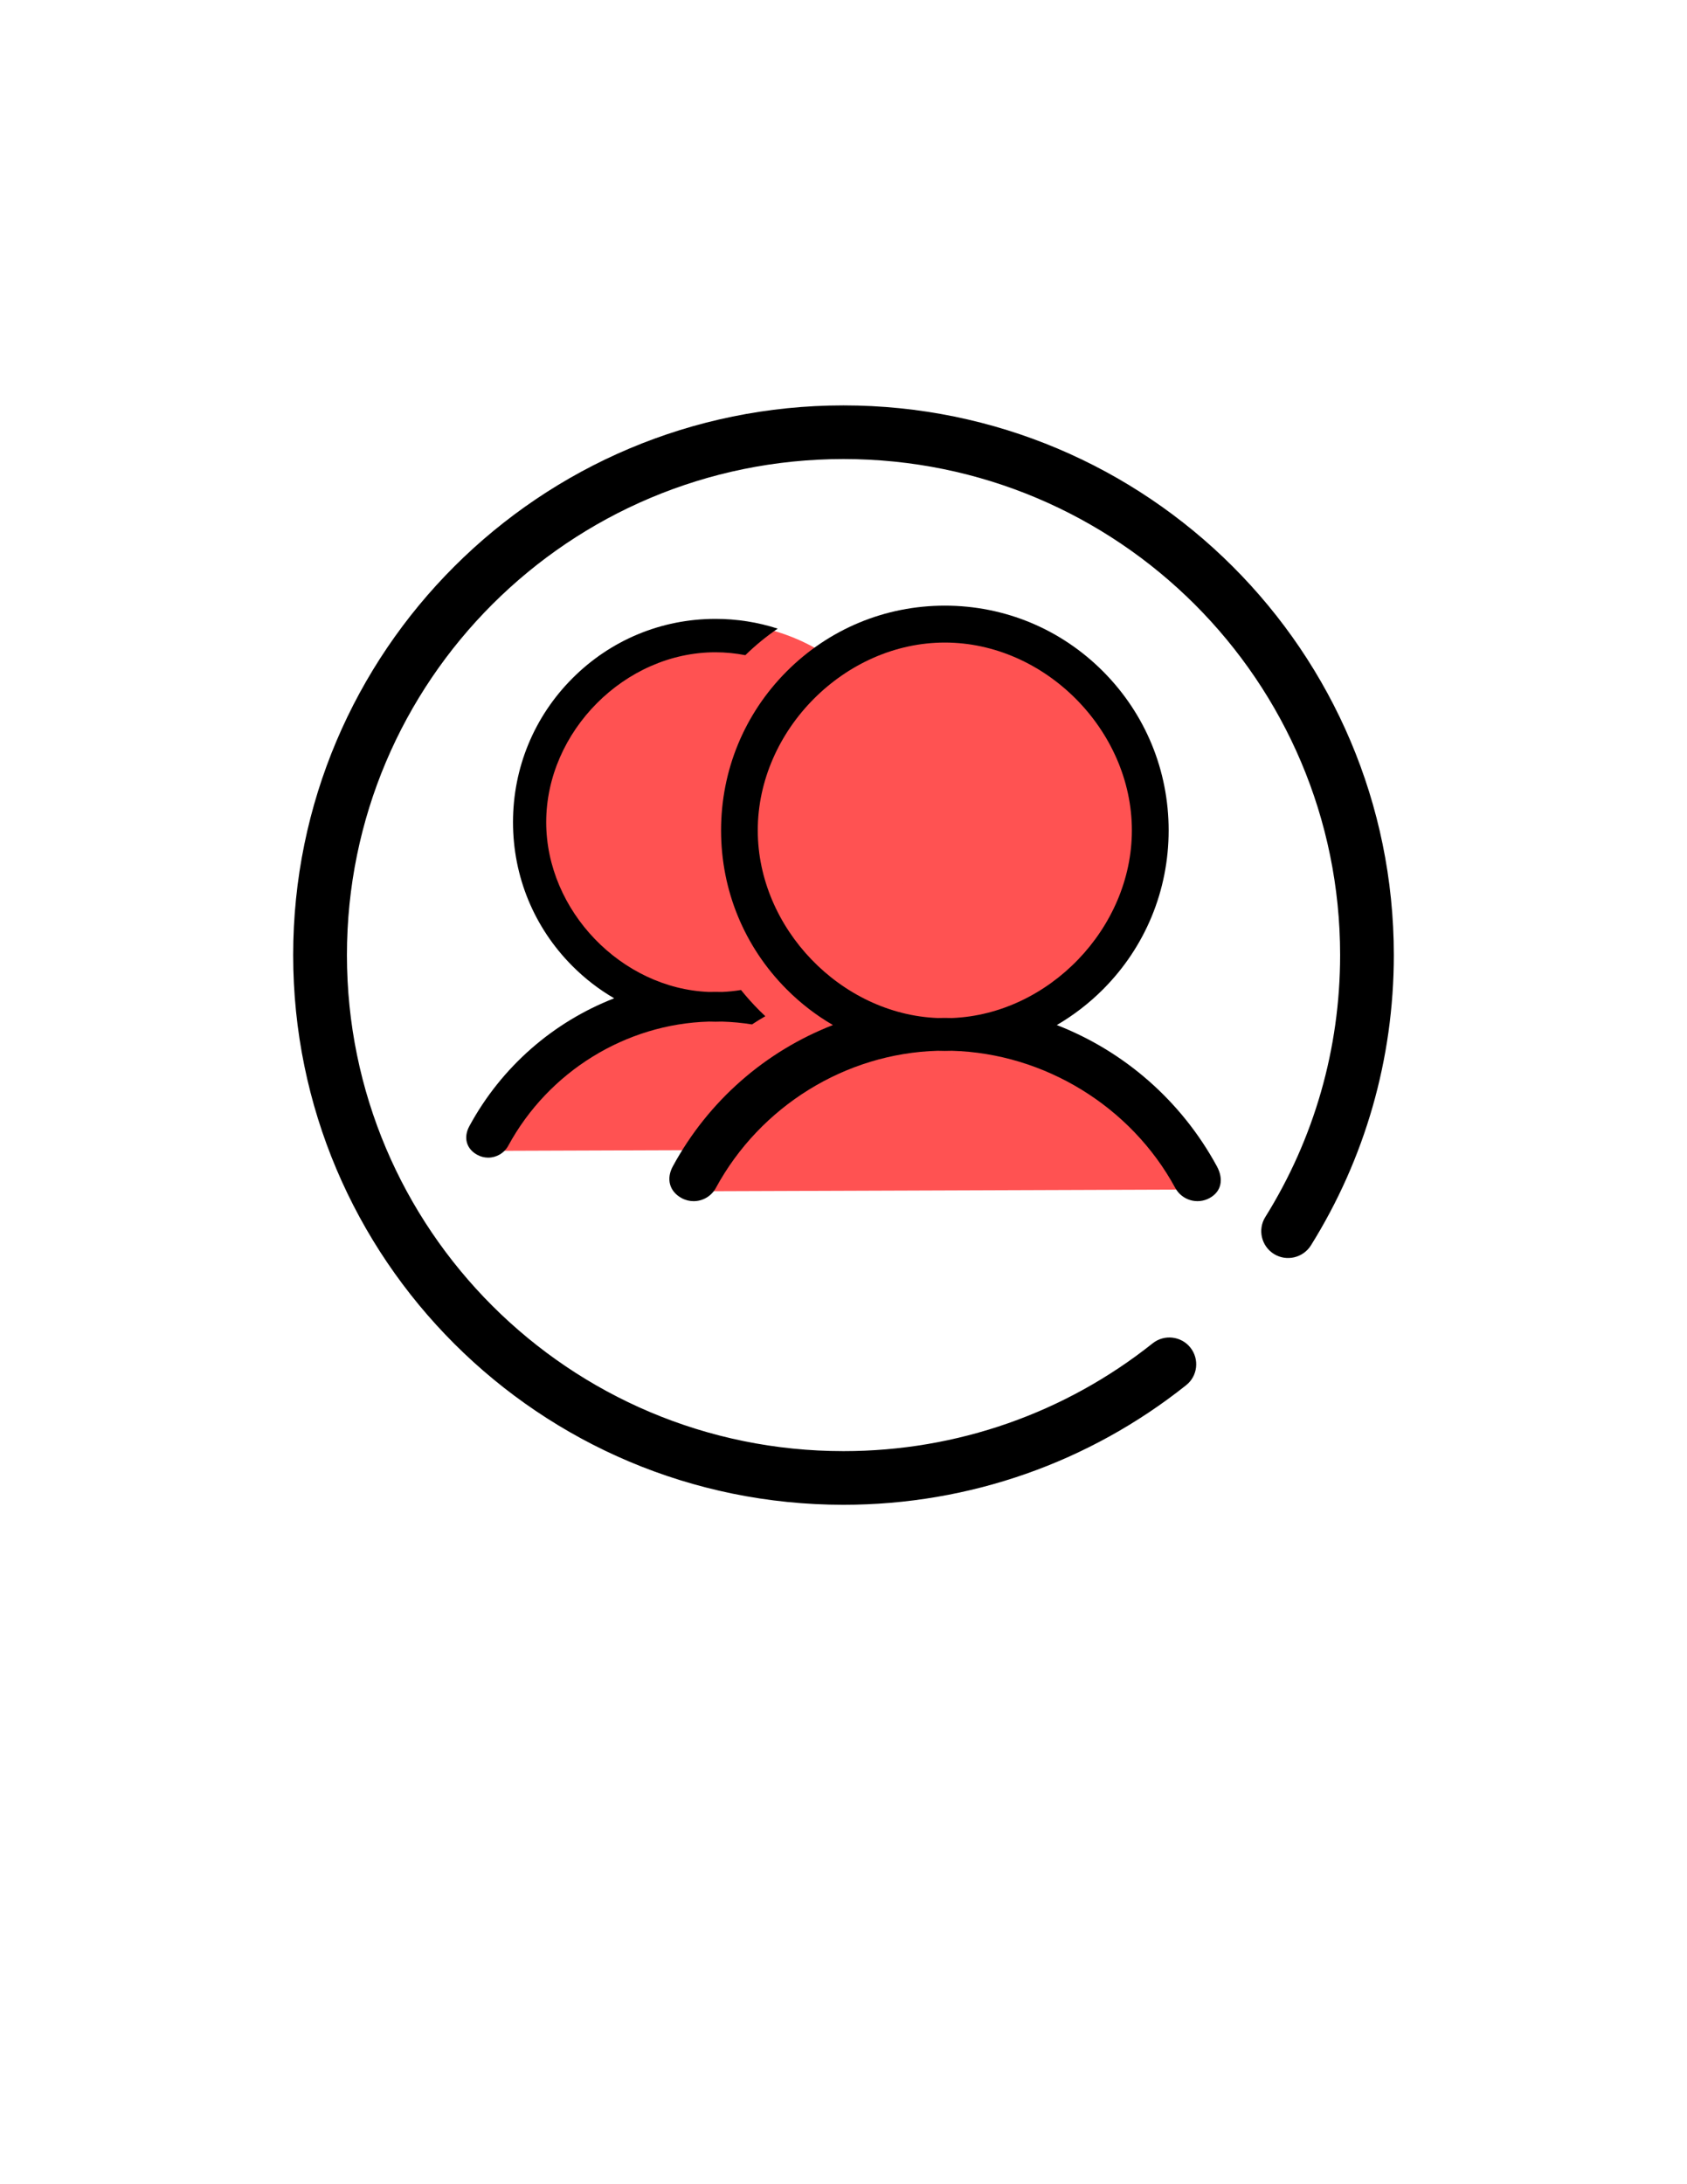 <?xml version="1.0" encoding="utf-8"?>
<!-- Generator: Adobe Illustrator 16.0.0, SVG Export Plug-In . SVG Version: 6.00 Build 0)  -->
<!DOCTYPE svg PUBLIC "-//W3C//DTD SVG 1.1//EN" "http://www.w3.org/Graphics/SVG/1.1/DTD/svg11.dtd">
<svg version="1.1" id="图层_1" xmlns="http://www.w3.org/2000/svg" xmlns:xlink="http://www.w3.org/1999/xlink" x="0px" y="0px"
	 width="612px" height="792px" viewBox="0 0 612 792" enable-background="new 0 0 612 792" xml:space="preserve">
<g id="personal" display="none">
	<path display="inline" fill="#FF5252" d="M197.093,449.938c0.405-4.492,1.024-8.916,1.844-13.26
		c10.921-57.809,57.642-101.256,113.621-101.256c50.579,0,93.602,35.474,109.485,84.962c3.017,9.394,5.053,19.294,5.979,29.554"/>
	<circle display="inline" fill="#FF5252" cx="305.5" cy="283.472" r="55.854"/>
	<path display="inline" fill-rule="evenodd" clip-rule="evenodd" d="M305.988,147c-110.247,0-199.631,89.242-199.631,199.314
		c0,110.131,89.384,199.331,199.631,199.331c45.784,0,89.217-15.441,124.299-43.357c4.208-3.309,4.891-9.445,1.555-13.646
		c-3.359-4.198-9.496-4.889-13.694-1.538c-31.649,25.162-70.8,39.083-112.151,39.083c-99.503,0-180.139-80.535-180.139-179.881
		c0-99.329,80.635-179.856,180.139-179.856c99.503,0,180.164,80.536,180.164,179.856c0,34.068-9.488,66.707-27.143,94.997
		c-2.835,4.539-1.43,10.56,3.135,13.396c4.565,2.835,10.568,1.413,13.413-3.11c19.566-31.35,30.077-67.546,30.077-105.291
		C505.634,236.242,416.242,147,305.988,147L305.988,147z"/>
	<path display="inline" fill-rule="evenodd" clip-rule="evenodd" d="M375.406,283.083c0-38.551-31.168-69.809-69.619-69.809
		c-38.441,0-69.6,31.25-69.6,69.809c0,38.534,31.159,69.775,69.6,69.775C344.238,352.858,375.406,321.609,375.406,283.083
		L375.406,283.083z M252.894,283.083c0-29.304,23.674-53.053,52.894-53.053c29.238,0,52.896,23.749,52.896,53.053
		c0,29.287-23.658,53.037-52.896,53.037C276.567,336.111,252.894,312.362,252.894,283.083L252.894,283.083z M183.159,443.854v6.063
		h6.054l113.556,0.05l123.095-0.05h6.07v-6.063c0-54.5-53.187-111.344-121.266-106.546c-3.899,0.274-9.646,3.559-13.513,3.875
		c-3.342,0.291,5.339,3.21,5.613,6.561c3.518-0.308,2.461,5.105,6.045,5.105c58.717,0,102.597,40.189,102.597,87.579l6.021-6.079
		l-111.436-0.016l-108.775,0.706l6.053,6.087c0-32.264,29.279-59.538,53.361-74.789c2.827-1.788,3.376-6.885,1.896-8.932
		c-2.669-3.675-7.75-3.393-10.935-2.344C217.461,364.94,183.159,406.752,183.159,443.854L183.159,443.854z"/>
</g>
<g id="图层_3" display="none">
	<g id="back">
		<path display="inline" fill-rule="evenodd" clip-rule="evenodd" fill="#FFFFFF" d="M121.35,321.576
			c-10.82,14.852-10.674,39.298,0.357,53.918l124.368,164.828c3.566,4.726,8.987,4.178,12.107-1.223
			c3.12-5.401,2.759-13.612-0.808-18.339L133.007,355.933c-3.31-4.387-3.347-10.686-0.134-15.097l124.614-171.052
			c3.511-4.819,3.778-13.038,0.596-18.357c-3.183-5.319-8.608-5.723-12.12-0.903L121.35,321.576L121.35,321.576z"/>
	</g>
</g>
<g id="calendar" display="none">
	<g id="calander" display="inline">
		<path display="none" fill="#FF5252" d="M427.333,426.296c0,6.646-5.389,12.035-12.034,12.035H199.494
			c-6.646,0-12.034-5.39-12.034-12.035V260.798c0-6.647,5.388-12.036,12.034-12.036h215.805c6.646,0,12.034,5.389,12.034,12.036
			V426.296z"/>
		<path fill-rule="evenodd" clip-rule="evenodd" d="M305.988,147c-110.247,0-199.631,89.242-199.631,199.314
			c0,110.131,89.384,199.331,199.631,199.331c45.784,0,89.217-15.441,124.299-43.357c4.208-3.309,4.891-9.445,1.555-13.646
			c-3.359-4.198-9.496-4.889-13.694-1.538c-31.649,25.162-70.8,39.083-112.151,39.083c-99.503,0-180.139-80.535-180.139-179.881
			c0-99.329,80.635-179.856,180.139-179.856c99.503,0,180.164,80.536,180.164,179.856c0,34.068-9.488,66.707-27.143,94.997
			c-2.835,4.539-1.43,10.56,3.135,13.396c4.565,2.835,10.568,1.413,13.413-3.11c19.566-31.35,30.077-67.546,30.077-105.291
			C505.634,236.242,416.242,147,305.988,147L305.988,147z"/>
		<path fill-rule="evenodd" clip-rule="evenodd" d="M399.5,252.125c10.393,0.005,18.845,8.584,18.84,19.095l-0.084,171.46
			l6.271-6.349l-213.108-0.104c-10.339-0.005-18.762-8.573-18.757-19.038l0.07-142.935c0.001-3.51-2.804-6.353-6.264-6.354
			c-3.463-0.001-6.269,2.839-6.271,6.349l-0.07,142.935c-0.008,17.474,14.02,31.738,31.285,31.747l213.108,0.104
			c3.46,0.002,6.268-2.84,6.27-6.348l0.083-171.461c0.009-17.525-14.05-31.797-31.366-31.805l-184.825-0.09
			c-3.461-0.001-6.269,2.841-6.271,6.349c-0.001,3.507,2.804,6.354,6.265,6.355L399.5,252.125L399.5,252.125z"/>
		<path fill-rule="evenodd" clip-rule="evenodd" d="M249.099,271.132c0,3.508,2.806,6.352,6.267,6.352
			c3.461,0,6.267-2.844,6.267-6.352v-47.637c0-3.508-2.806-6.351-6.267-6.351c-3.46,0-6.267,2.843-6.267,6.351V271.132
			L249.099,271.132z"/>
		<path fill-rule="evenodd" clip-rule="evenodd" d="M355.636,267.957c0,3.507,2.807,6.351,6.267,6.351
			c3.462,0,6.269-2.844,6.269-6.351V220.32c0-3.509-2.807-6.352-6.269-6.352c-3.46,0-6.267,2.843-6.267,6.352V267.957
			L355.636,267.957z"/>
		<path fill-rule="evenodd" clip-rule="evenodd" d="M261.632,309.242c3.46,0,6.267-2.844,6.267-6.352s-2.807-6.351-6.267-6.351
			h-34.468c-3.461,0-6.267,2.843-6.267,6.351s2.806,6.352,6.267,6.352H261.632L261.632,309.242z"/>
		<path fill-rule="evenodd" clip-rule="evenodd" d="M330.568,309.242c3.46,0,6.269-2.844,6.269-6.352s-2.809-6.351-6.269-6.351
			H296.1c-3.461,0-6.267,2.843-6.267,6.351s2.806,6.352,6.267,6.352H330.568L330.568,309.242z"/>
		<path fill-rule="evenodd" clip-rule="evenodd" d="M393.237,309.242c3.461,0,6.266-2.844,6.266-6.352s-2.805-6.351-6.266-6.351
			h-34.469c-3.46,0-6.268,2.843-6.268,6.351s2.808,6.352,6.268,6.352H393.237L393.237,309.242z"/>
		<path fill-rule="evenodd" clip-rule="evenodd" d="M261.632,347.352c3.46,0,6.267-2.845,6.267-6.353
			c0-3.508-2.807-6.351-6.267-6.351h-34.468c-3.461,0-6.267,2.843-6.267,6.351c0,3.508,2.806,6.353,6.267,6.353H261.632
			L261.632,347.352z"/>
		<path fill-rule="evenodd" clip-rule="evenodd" d="M330.568,347.352c3.46,0,6.269-2.845,6.269-6.353
			c0-3.508-2.809-6.351-6.269-6.351H296.1c-3.461,0-6.267,2.843-6.267,6.351c0,3.508,2.806,6.353,6.267,6.353H330.568
			L330.568,347.352z"/>
		<path fill-rule="evenodd" clip-rule="evenodd" d="M393.237,347.352c3.461,0,6.266-2.845,6.266-6.353
			c0-3.508-2.805-6.351-6.266-6.351h-34.469c-3.46,0-6.268,2.843-6.268,6.351c0,3.508,2.808,6.353,6.268,6.353H393.237
			L393.237,347.352z"/>
		<path fill-rule="evenodd" clip-rule="evenodd" d="M261.632,385.46c3.46,0,6.267-2.844,6.267-6.351
			c0-3.509-2.807-6.353-6.267-6.353h-34.468c-3.461,0-6.267,2.843-6.267,6.353c0,3.507,2.806,6.351,6.267,6.351H261.632
			L261.632,385.46z"/>
		<path fill-rule="evenodd" clip-rule="evenodd" d="M330.568,385.46c3.46,0,6.269-2.844,6.269-6.351
			c0-3.509-2.809-6.353-6.269-6.353H296.1c-3.461,0-6.267,2.843-6.267,6.353c0,3.507,2.806,6.351,6.267,6.351H330.568
			L330.568,385.46z"/>
		<path fill-rule="evenodd" clip-rule="evenodd" d="M393.237,385.46c3.461,0,6.266-2.844,6.266-6.351
			c0-3.509-2.805-6.353-6.266-6.353h-34.469c-3.46,0-6.268,2.843-6.268,6.353c0,3.507,2.808,6.351,6.268,6.351H393.237
			L393.237,385.46z"/>
	</g>
</g>
<g id="group">
	<circle fill="#FF5252" cx="342.845" cy="301.461" r="73.32"/>
	<ellipse fill="#FF5252" cx="260.468" cy="296.266" rx="71.609" ry="70.38"/>
	<path fill-rule="evenodd" clip-rule="evenodd" fill="#FF5252" d="M251.536,431.973c15.043-35.567,50.262-60.524,91.309-60.524
		c40.797,0,75.836,24.653,91.032,59.875"/>
	<path fill-rule="evenodd" clip-rule="evenodd" fill="#FF5252" d="M178.355,417.306c15.043-35.567,50.262-60.524,91.309-60.524
		c40.797,0,75.836,24.653,91.032,59.875"/>
	<path fill-rule="evenodd" clip-rule="evenodd" d="M305.988,147c-110.247,0-199.631,89.242-199.631,199.314
		c0,110.131,89.384,199.331,199.631,199.331c45.784,0,89.217-15.441,124.299-43.357c4.208-3.309,4.891-9.445,1.555-13.646
		c-3.359-4.198-9.496-4.889-13.694-1.538c-31.649,25.162-70.8,39.083-112.151,39.083c-99.503,0-180.139-80.535-180.139-179.881
		c0-99.329,80.635-179.856,180.139-179.856c99.503,0,180.164,80.536,180.164,179.856c0,34.068-9.488,66.707-27.143,94.997
		c-2.835,4.539-1.43,10.56,3.135,13.396c4.565,2.835,10.568,1.413,13.413-3.11c19.566-31.35,30.077-67.546,30.077-105.291
		C505.634,236.242,416.242,147,305.988,147L305.988,147z"/>
	<path fill-rule="evenodd" clip-rule="evenodd" d="M383.38,371.686c6.063-3.534,11.704-7.864,16.801-12.971
		c15.328-15.386,23.774-35.856,23.774-57.614c0-21.769-8.446-42.228-23.774-57.626c-15.332-15.386-35.722-23.866-57.411-23.866
		c-21.688,0-42.067,8.479-57.409,23.866c-15.33,15.387-23.775,35.857-23.775,57.626c0,21.77,8.445,42.228,23.775,57.614
		c5.083,5.107,10.737,9.45,16.801,12.971c-24.391,9.483-45.145,27.399-58.082,51.244c-2.427,4.467-1.291,9.053,3.165,11.492
		c1.391,0.762,2.895,1.127,4.388,1.127c3.26,0,6.405-1.744,8.07-4.809c16.081-29.623,47.053-48.797,80.469-49.72
		c0.867,0.022,1.732,0.047,2.6,0.047c0.866,0,1.732-0.023,2.599-0.047c33.416,0.923,64.903,20.111,80.976,49.72
		c2.426,4.467,8.001,6.119,12.457,3.682c4.455-2.439,5.087-7.025,2.659-11.492C428.514,399.085,407.759,381.169,383.38,371.686
		L383.38,371.686z M345.359,369.141c-0.872-0.024-1.729-0.037-2.602-0.037c-0.868,0-1.729,0.013-2.599,0.037
		c-35.043-1.372-65.259-32.53-65.259-68.05c0-36.378,31.611-68.098,67.858-68.098c36.249,0,67.858,31.72,67.858,68.098
		C410.616,336.6,380.413,367.757,345.359,369.141L345.359,369.141z"/>
	<path fill-rule="evenodd" clip-rule="evenodd" d="M259.552,370.477c0.783,0,1.567-0.021,2.351-0.041
		c3.667,0.101,7.308,0.448,10.903,1.022c1.583-1.042,3.192-2.038,4.831-2.975c-0.743-0.695-1.477-1.402-2.199-2.125
		c-2.356-2.355-4.558-4.822-6.619-7.38c-2.279,0.376-4.589,0.617-6.925,0.71c-0.788-0.022-1.565-0.034-2.353-0.034
		c-0.787,0-1.564,0.012-2.352,0.034c-31.702-1.242-59.038-29.429-59.038-61.563c0-32.91,28.598-61.606,61.389-61.606
		c3.682,0,7.309,0.365,10.849,1.053c3.667-3.58,7.594-6.794,11.741-9.625c-7.201-2.325-14.796-3.536-22.579-3.536
		c-19.623,0-38.057,7.67-51.937,21.591c-13.869,13.92-21.509,32.439-21.509,52.132c0,19.695,7.641,38.203,21.509,52.121
		c4.599,4.62,9.713,8.549,15.199,11.735c-22.066,8.579-40.841,24.787-52.544,46.357c-2.196,4.043-1.167,8.191,2.863,10.396
		c1.258,0.691,2.62,1.021,3.97,1.021c2.949,0,5.795-1.578,7.301-4.352c14.549-26.798,42.566-44.145,72.798-44.979
		C257.985,370.456,258.768,370.477,259.552,370.477L259.552,370.477z"/>
	<path display="none" fill-rule="evenodd" clip-rule="evenodd" d="M495.043,418.89c-12.271-22.618-31.958-39.612-55.093-48.607
		c5.75-3.34,11.114-7.459,15.935-12.304c14.543-14.593,22.553-33.999,22.553-54.648c0-20.648-8.011-40.065-22.553-54.66
		c-14.55-14.595-33.88-22.638-54.454-22.638c-8.16,0-16.125,1.27-23.673,3.707c4.346,2.968,8.464,6.339,12.309,10.092
		c3.714-0.721,7.517-1.104,11.375-1.104c34.383,0,64.368,30.087,64.368,64.593c0,33.692-28.662,63.246-61.901,64.548
		c-0.826-0.023-1.641-0.035-2.467-0.035c-0.825,0-1.641,0.012-2.468,0.035c-2.448-0.097-4.87-0.35-7.26-0.744
		c-2.162,2.682-4.47,5.268-6.94,7.737c-0.757,0.758-1.527,1.5-2.305,2.229c1.718,0.983,3.405,2.026,5.065,3.12
		c3.768-0.603,7.586-0.967,11.43-1.072c0.822,0.021,1.645,0.043,2.466,0.043c0.822,0,1.643-0.022,2.466-0.043
		c31.697,0.875,61.074,19.062,76.328,47.161c1.579,2.907,4.562,4.562,7.653,4.562c1.418,0,2.845-0.346,4.163-1.07
		C496.268,427.477,497.345,423.126,495.043,418.89L495.043,418.89z"/>
</g>
</svg>
